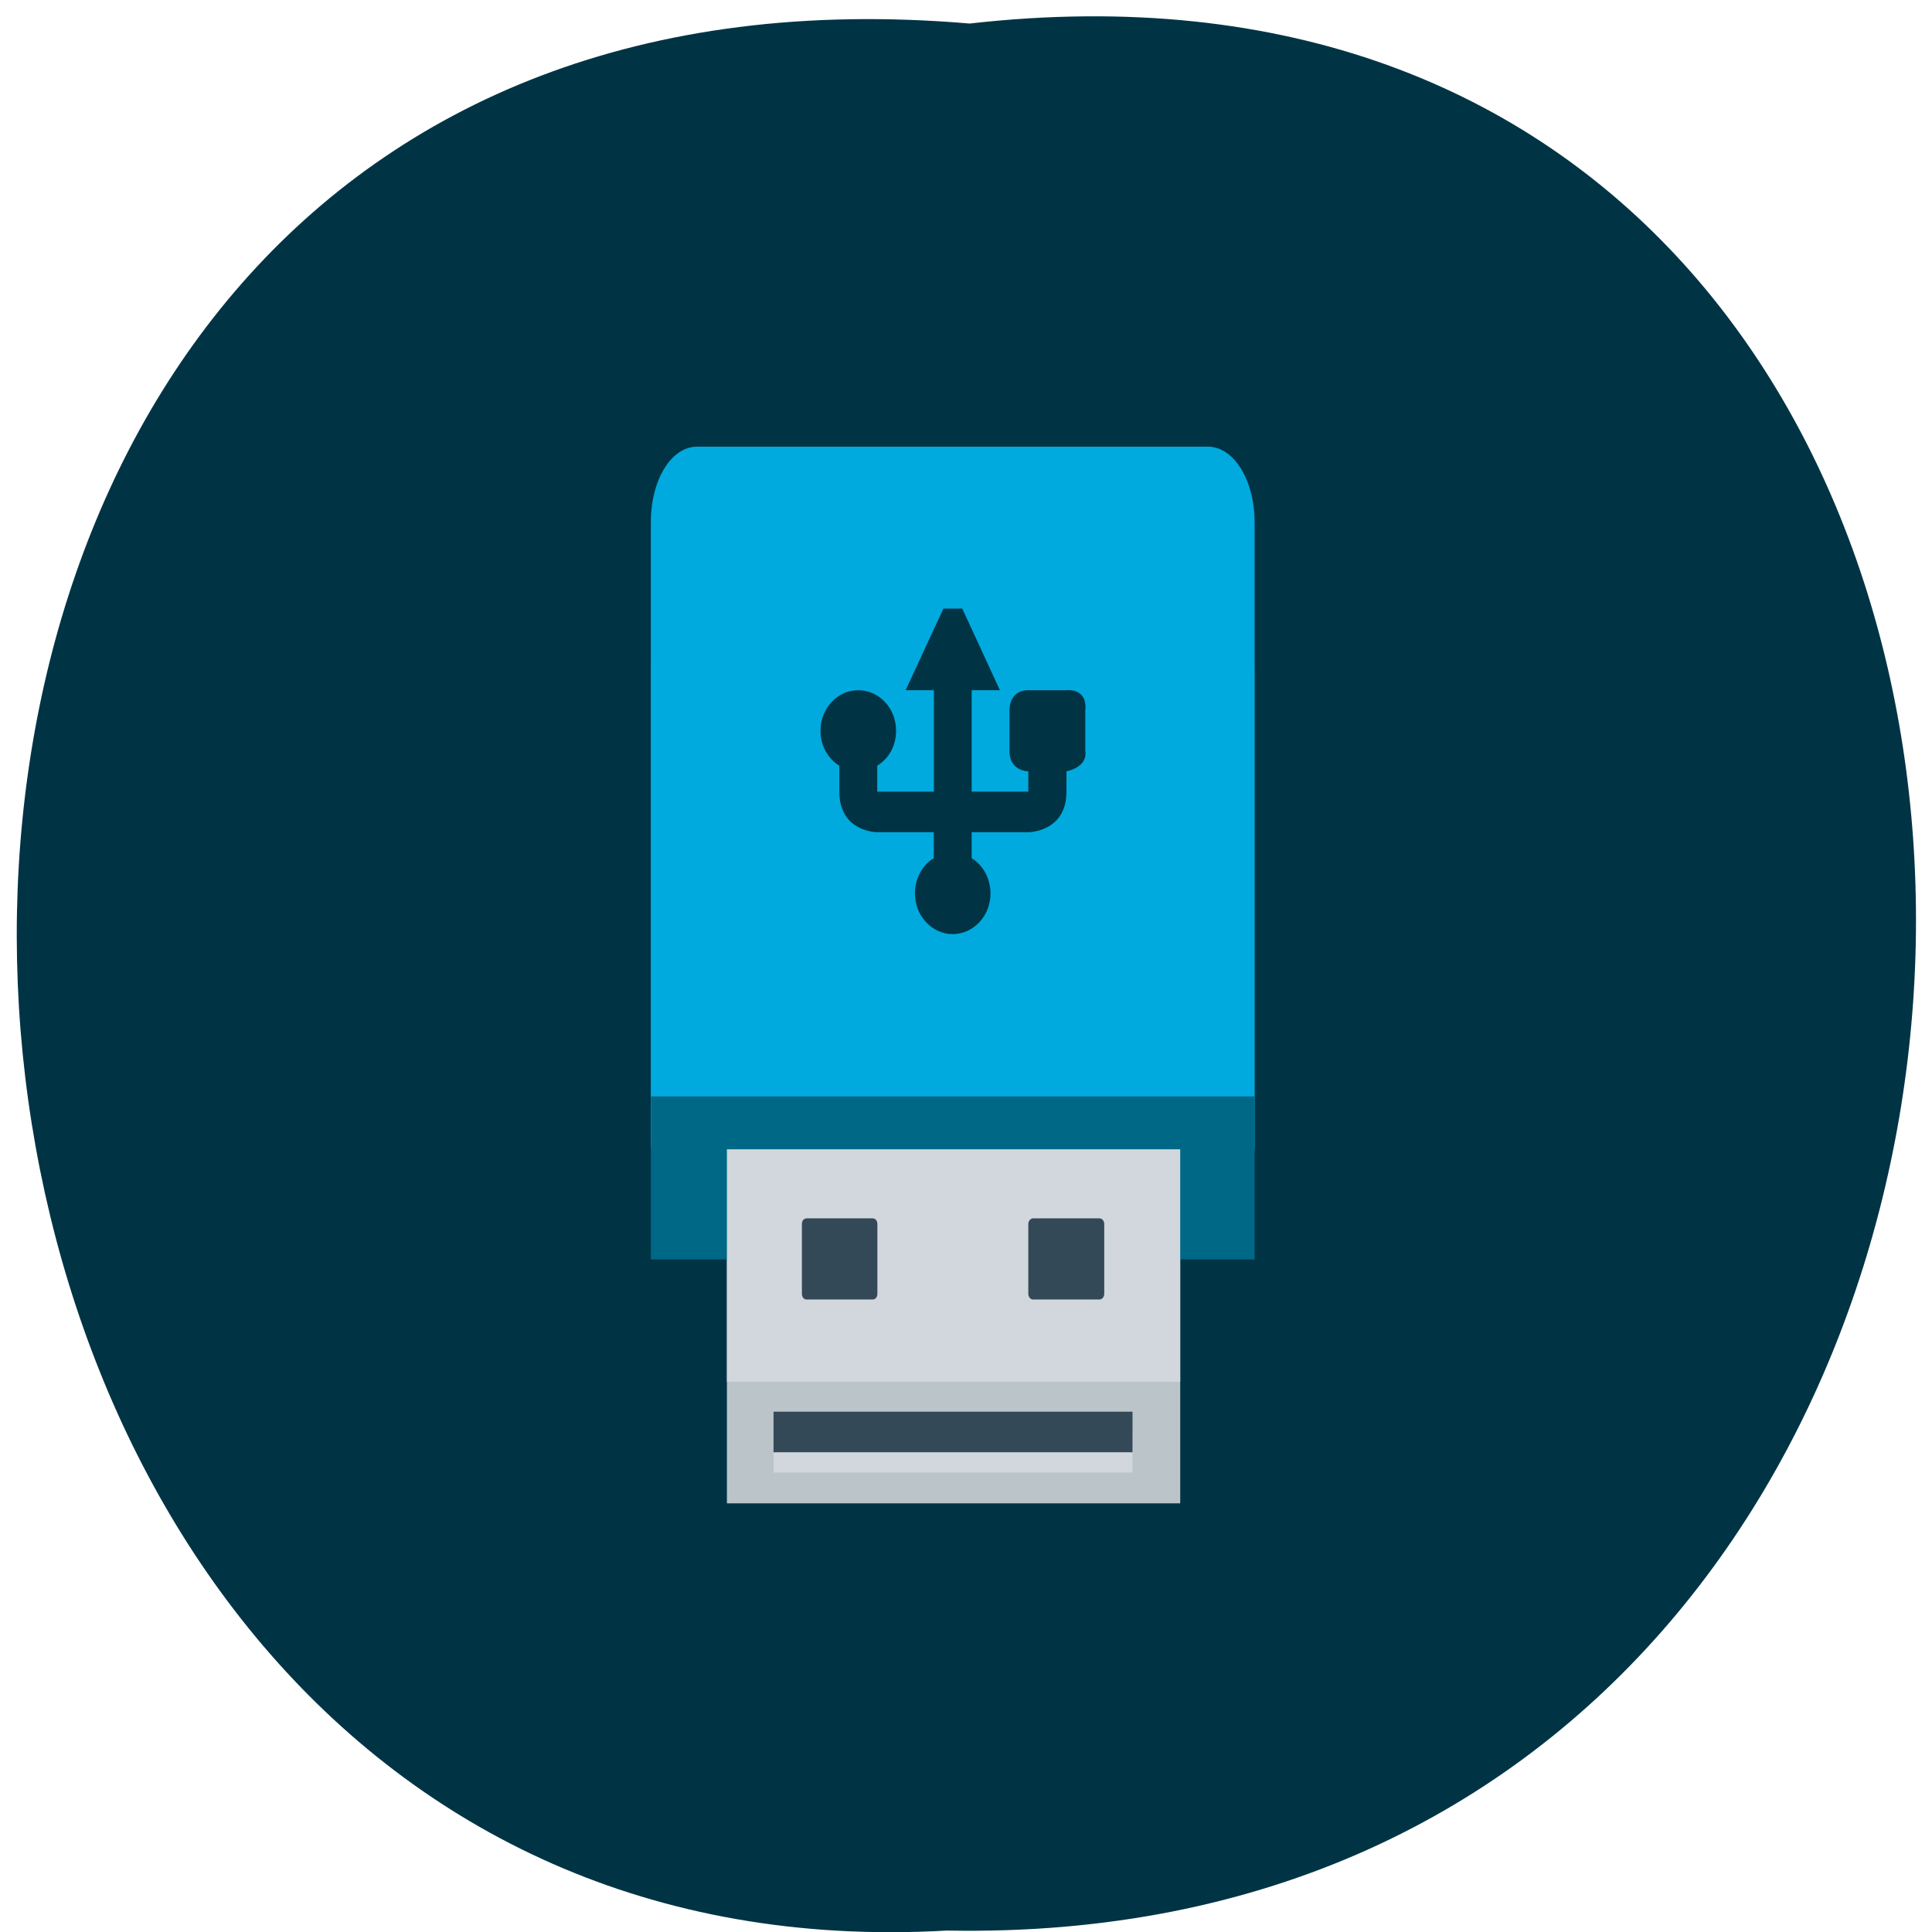 <svg xmlns="http://www.w3.org/2000/svg" xmlns:xlink="http://www.w3.org/1999/xlink" viewBox="0 0 16 16"><defs><g id="1" clip-path="url(#0)"><path d="m 6.02 6.645 h 3.754 v 5.805 h -3.754" fill="#bbc5c9"/><path d="m 5.773 4.961 c -0.215 0 -0.383 0.262 -0.383 0.59 v 4.879 h 5 v -4.879 c 0 -0.328 -0.172 -0.59 -0.387 -0.59" fill="#006887"/><path d="m 6.02 5.383 h 3.754 v 6.06 h -3.754" fill="#d1d7dc"/><path d="m 5.773 3.699 c -0.215 0 -0.383 0.277 -0.383 0.625 v 5.18 h 5 v -5.18 c 0 -0.348 -0.172 -0.625 -0.387 -0.625" fill="#00aade"/><path d="m 5.391 9.08 h 5 v 0.438 h -5" fill="#006887" fill-rule="evenodd"/><path d="m 6.68 10.09 h 0.547 c 0.023 0 0.039 0.02 0.039 0.047 v 0.578 c 0 0.027 -0.016 0.047 -0.039 0.047 h -0.547 c -0.023 0 -0.039 -0.02 -0.039 -0.047 v -0.578 c 0 -0.027 0.016 -0.047 0.039 -0.047" fill="#344958"/><path d="m 8.555 10.09 h 0.551 c 0.02 0 0.039 0.02 0.039 0.047 v 0.578 c 0 0.027 -0.02 0.047 -0.039 0.047 h -0.551 c -0.02 0 -0.039 -0.02 -0.039 -0.047 v -0.578 c 0 -0.027 0.02 -0.047 0.039 -0.047" fill="#344958"/><path d="m 6.406 11.859 h 2.973 v 0.336 h -2.973" fill="#d1d7dc"/><path d="m 6.406 11.691 h 2.973 v 0.336 h -2.973" fill="#344958"/><path d="m 7.969 5.04 h -0.156 l -0.313 0.676 h 0.234 v 0.84 h -0.469 v -0.215 c 0.098 -0.059 0.156 -0.168 0.156 -0.289 c 0 -0.188 -0.141 -0.336 -0.313 -0.336 c -0.172 0 -0.313 0.148 -0.313 0.336 c 0 0.121 0.059 0.23 0.156 0.289 v 0.215 c 0 0.336 0.313 0.336 0.313 0.336 h 0.469 v 0.215 c -0.098 0.059 -0.156 0.172 -0.156 0.293 c 0 0.184 0.141 0.336 0.313 0.336 c 0.172 0 0.313 -0.152 0.313 -0.336 c 0 -0.121 -0.059 -0.234 -0.156 -0.293 v -0.215 h 0.469 c 0 0 0.316 0 0.316 -0.336 v -0.168 c 0 0 0.176 -0.031 0.156 -0.168 v -0.336 c 0.02 -0.191 -0.156 -0.168 -0.156 -0.168 h -0.316 c -0.164 0 -0.156 0.168 -0.156 0.168 v 0.336 c 0 0.168 0.156 0.168 0.156 0.168 v 0.168 h -0.469 v -0.84 h 0.234" fill="#003445" fill-rule="evenodd"/></g><clipPath id="0"><path d="M 0,0 H16 V16 H0 z"/></clipPath></defs><path d="m 8.03 0.195 c 10.555 -1.199 10.406 15.996 -0.187 15.793 c -9.855 0.566 -10.746 -16.73 0.187 -15.793" fill="#003445"/><use xlink:href="#1"/></svg>